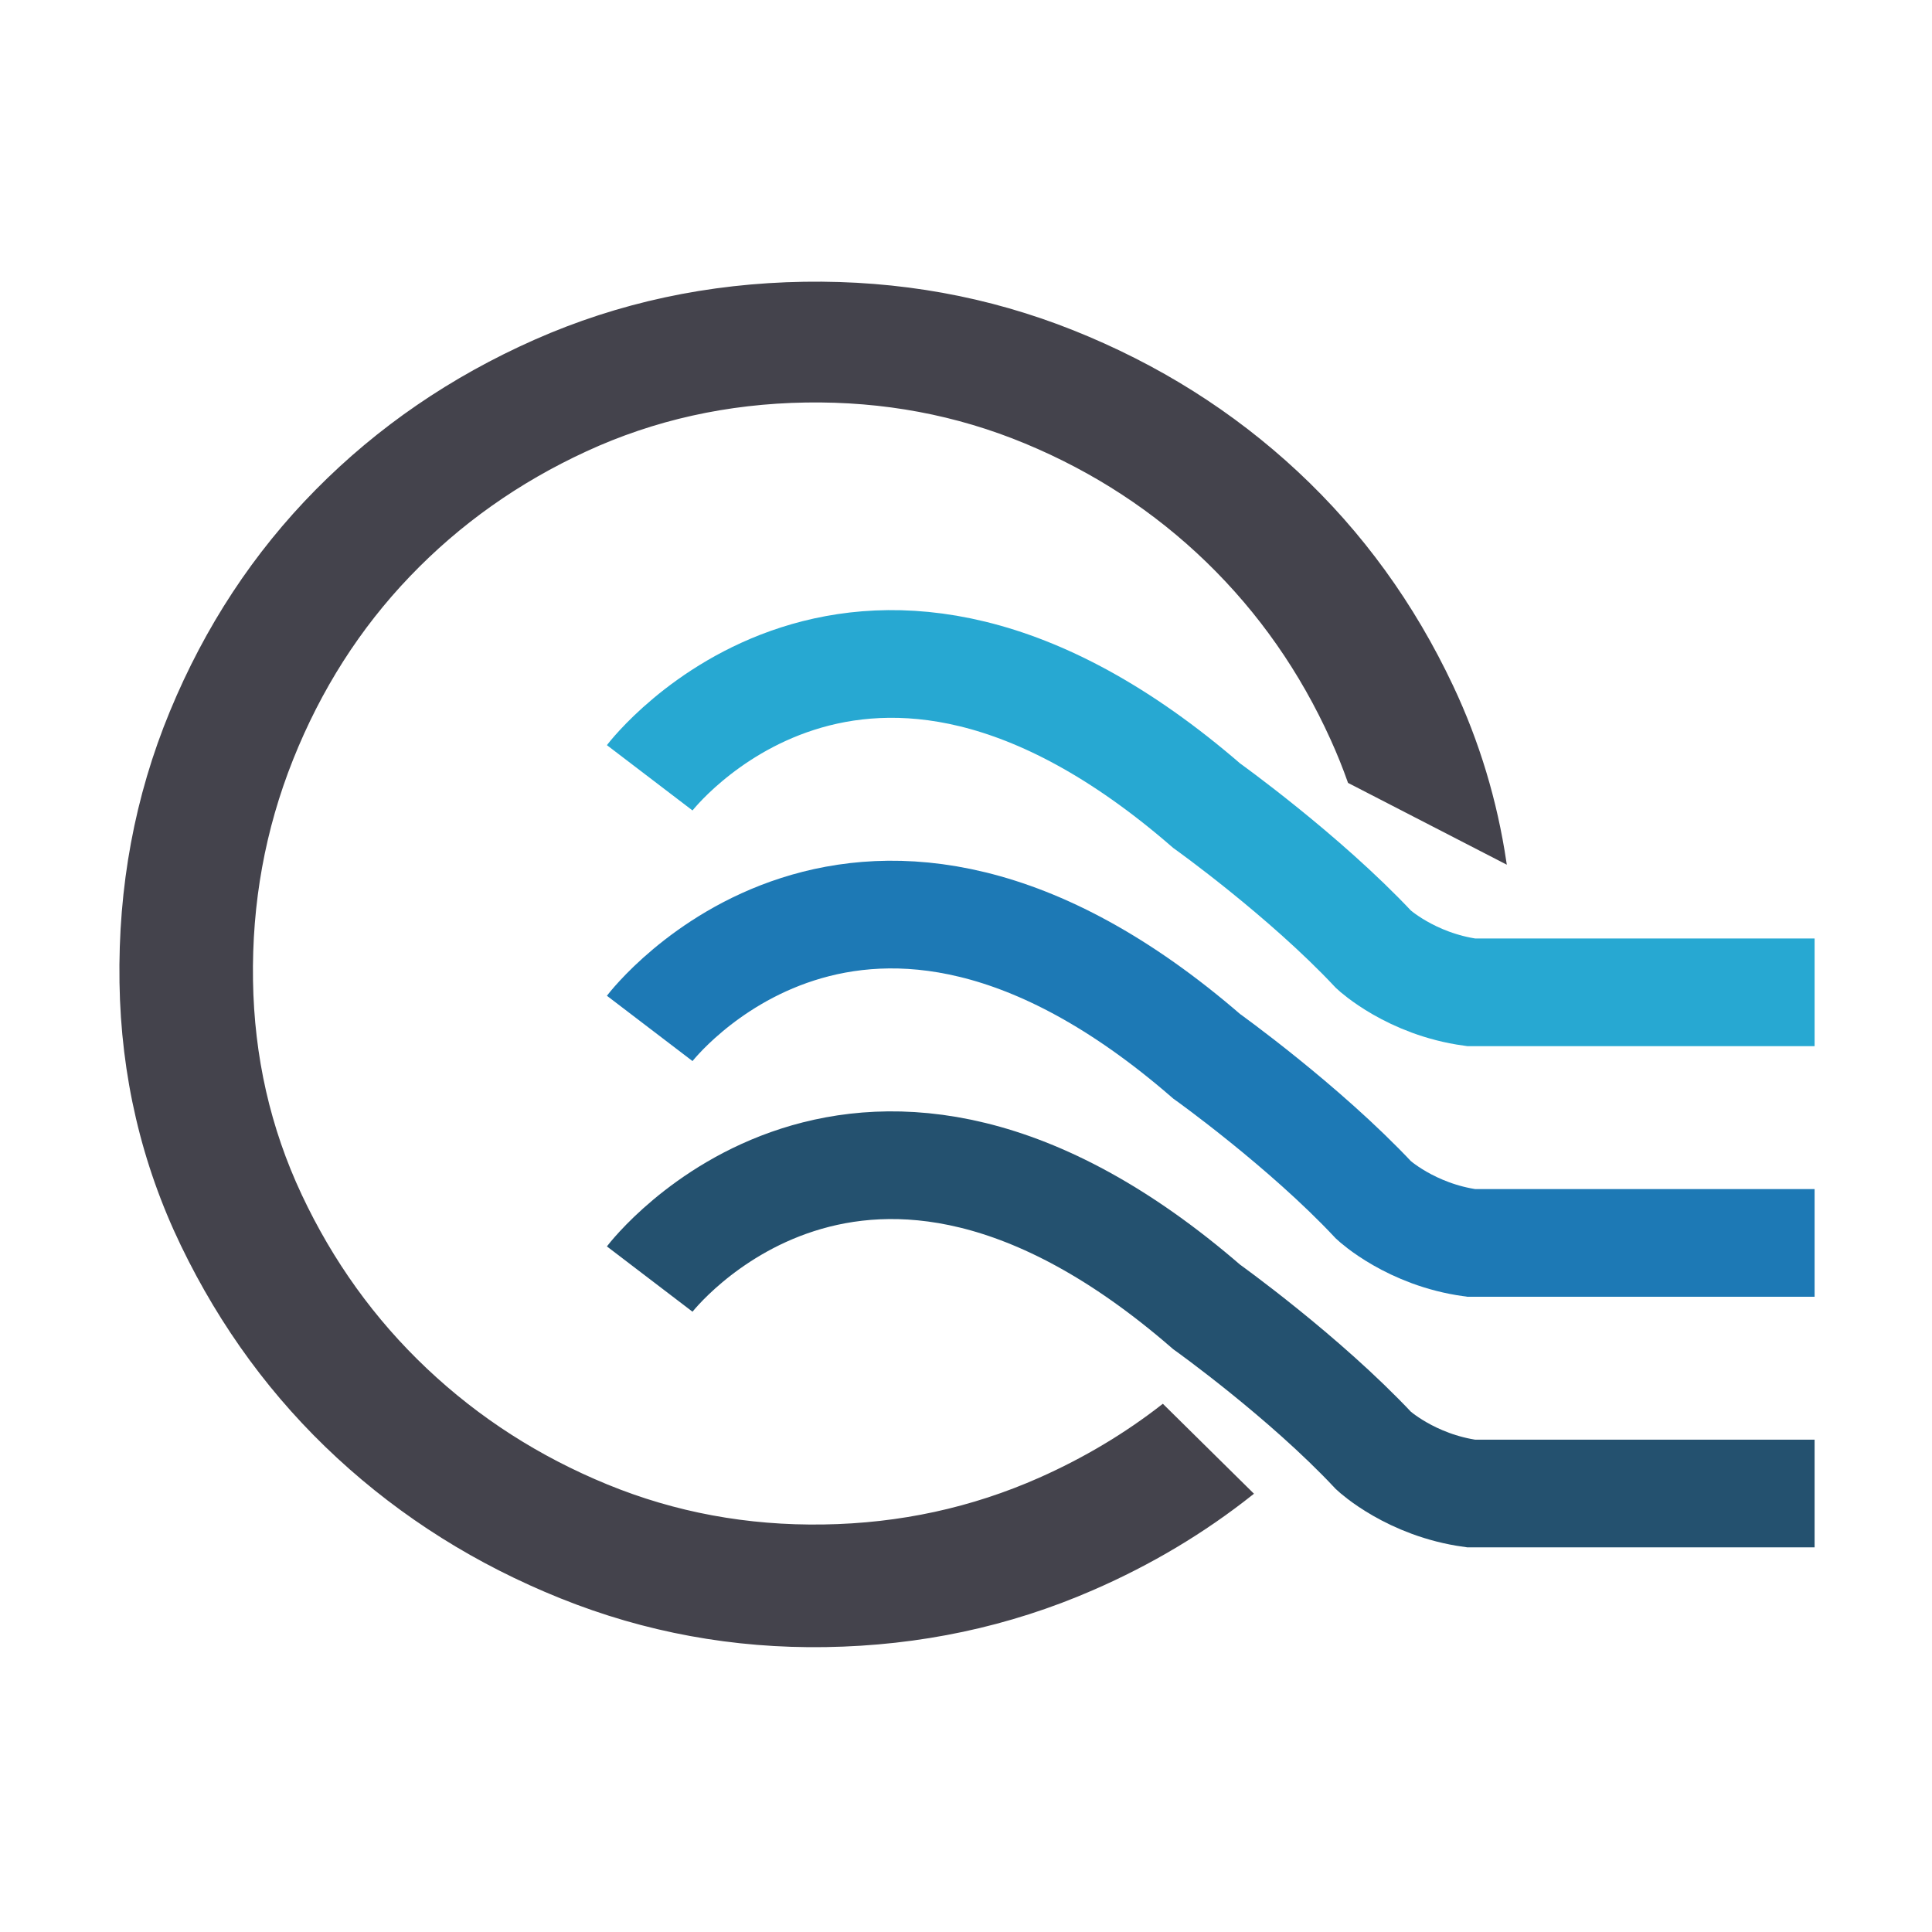 <svg width="512" height="512" viewBox="0 0 512 512" fill="none" xmlns="http://www.w3.org/2000/svg">
<rect width="512" height="512" fill="white"/>
<path d="M331.78 395.825C319.053 405.938 304.975 414.355 289.552 421.061C267.382 430.728 243.783 435.752 218.749 436.143C194.354 436.522 171 432.227 148.72 423.274C126.427 414.318 106.723 401.934 89.617 386.149C72.514 370.358 58.739 351.64 48.283 329.976C37.834 308.288 32.413 285.097 32.024 260.386C31.628 235.026 36.069 211.111 45.352 188.659C54.636 166.203 67.495 146.648 83.93 130.018C100.361 113.393 119.658 100.158 141.827 90.344C163.99 80.54 187.745 75.431 213.103 75.024C238.143 74.634 261.887 78.916 284.346 87.876C306.805 96.845 326.578 109.297 343.687 125.24C360.788 141.192 374.49 160.081 384.781 181.911C391.726 196.643 396.422 212.178 398.863 228.518L357.531 207.222C356.183 203.403 354.662 199.624 352.967 195.894C344.822 177.886 333.826 162.169 319.968 148.721C306.105 135.306 290.052 124.79 271.797 117.212C253.532 109.629 234.138 106 213.604 106.313C192.724 106.645 173.289 110.973 155.279 119.279C137.265 127.576 121.625 138.667 108.363 152.52C95.092 166.373 84.757 182.589 77.341 201.165C69.927 219.751 66.37 239.304 66.693 259.845C67.006 280.064 71.313 299.03 79.617 316.713C87.92 334.416 98.995 349.803 112.856 362.915C126.7 376.006 142.678 386.275 160.768 393.703C178.868 401.139 198.024 404.675 218.257 404.358C238.475 404.049 257.597 399.903 275.611 391.909C287.437 386.651 298.273 380.182 308.139 372.486L331.78 395.825Z" fill="#44434C"/>
<path d="M331.78 395.825C319.053 405.938 304.975 414.355 289.552 421.061C267.382 430.728 243.783 435.752 218.749 436.143C194.354 436.522 171 432.227 148.72 423.274C126.427 414.318 106.723 401.934 89.617 386.149C72.514 370.358 58.739 351.64 48.283 329.976C37.834 308.288 32.413 285.097 32.024 260.386C31.628 235.026 36.069 211.111 45.352 188.659C54.636 166.203 67.495 146.648 83.93 130.018C100.361 113.393 119.658 100.158 141.827 90.344C163.99 80.54 187.745 75.431 213.103 75.024C238.143 74.634 261.887 78.916 284.346 87.876C306.805 96.845 326.578 109.297 343.687 125.24C360.788 141.192 374.49 160.081 384.781 181.911C391.726 196.643 396.422 212.178 398.863 228.518L357.531 207.222C356.183 203.403 354.662 199.624 352.967 195.894C344.822 177.886 333.826 162.169 319.968 148.721C306.105 135.306 290.052 124.79 271.797 117.212C253.532 109.629 234.138 106 213.604 106.313C192.724 106.645 173.289 110.973 155.279 119.279C137.265 127.576 121.625 138.667 108.363 152.52C95.092 166.373 84.757 182.589 77.341 201.165C69.927 219.751 66.37 239.304 66.693 259.845C67.006 280.064 71.313 299.03 79.617 316.713C87.92 334.416 98.995 349.803 112.856 362.915C126.7 376.006 142.678 386.275 160.768 393.703C178.868 401.139 198.024 404.675 218.257 404.358C238.475 404.049 257.597 399.903 275.611 391.909C287.437 386.651 298.273 380.182 308.139 372.486L331.78 395.825Z" stroke="#44434C" stroke-width="0.713" stroke-miterlimit="10"/>
<path d="M172.179 338.963C172.179 338.963 227.532 266.397 319.769 346.345C319.769 346.345 345.599 364.79 364.049 384.47C364.049 384.47 373.889 393.606 389.878 395.801H480.887" stroke="#24516F" stroke-width="28.538" stroke-miterlimit="10"/>
<path d="M172.179 272.54C172.179 272.54 227.532 199.977 319.769 279.922C319.769 279.922 345.599 298.379 364.049 318.059C364.049 318.059 373.889 327.204 389.878 329.389H480.887" stroke="#1D79B5" stroke-width="28.538" stroke-miterlimit="10"/>
<path d="M172.179 206.125C172.179 206.125 227.532 133.563 319.769 213.506C319.769 213.506 345.599 231.966 364.049 251.645C364.049 251.645 373.889 260.784 389.878 262.977H480.887" stroke="#27A8D2" stroke-width="28.538" stroke-miterlimit="10"/>
</svg>
